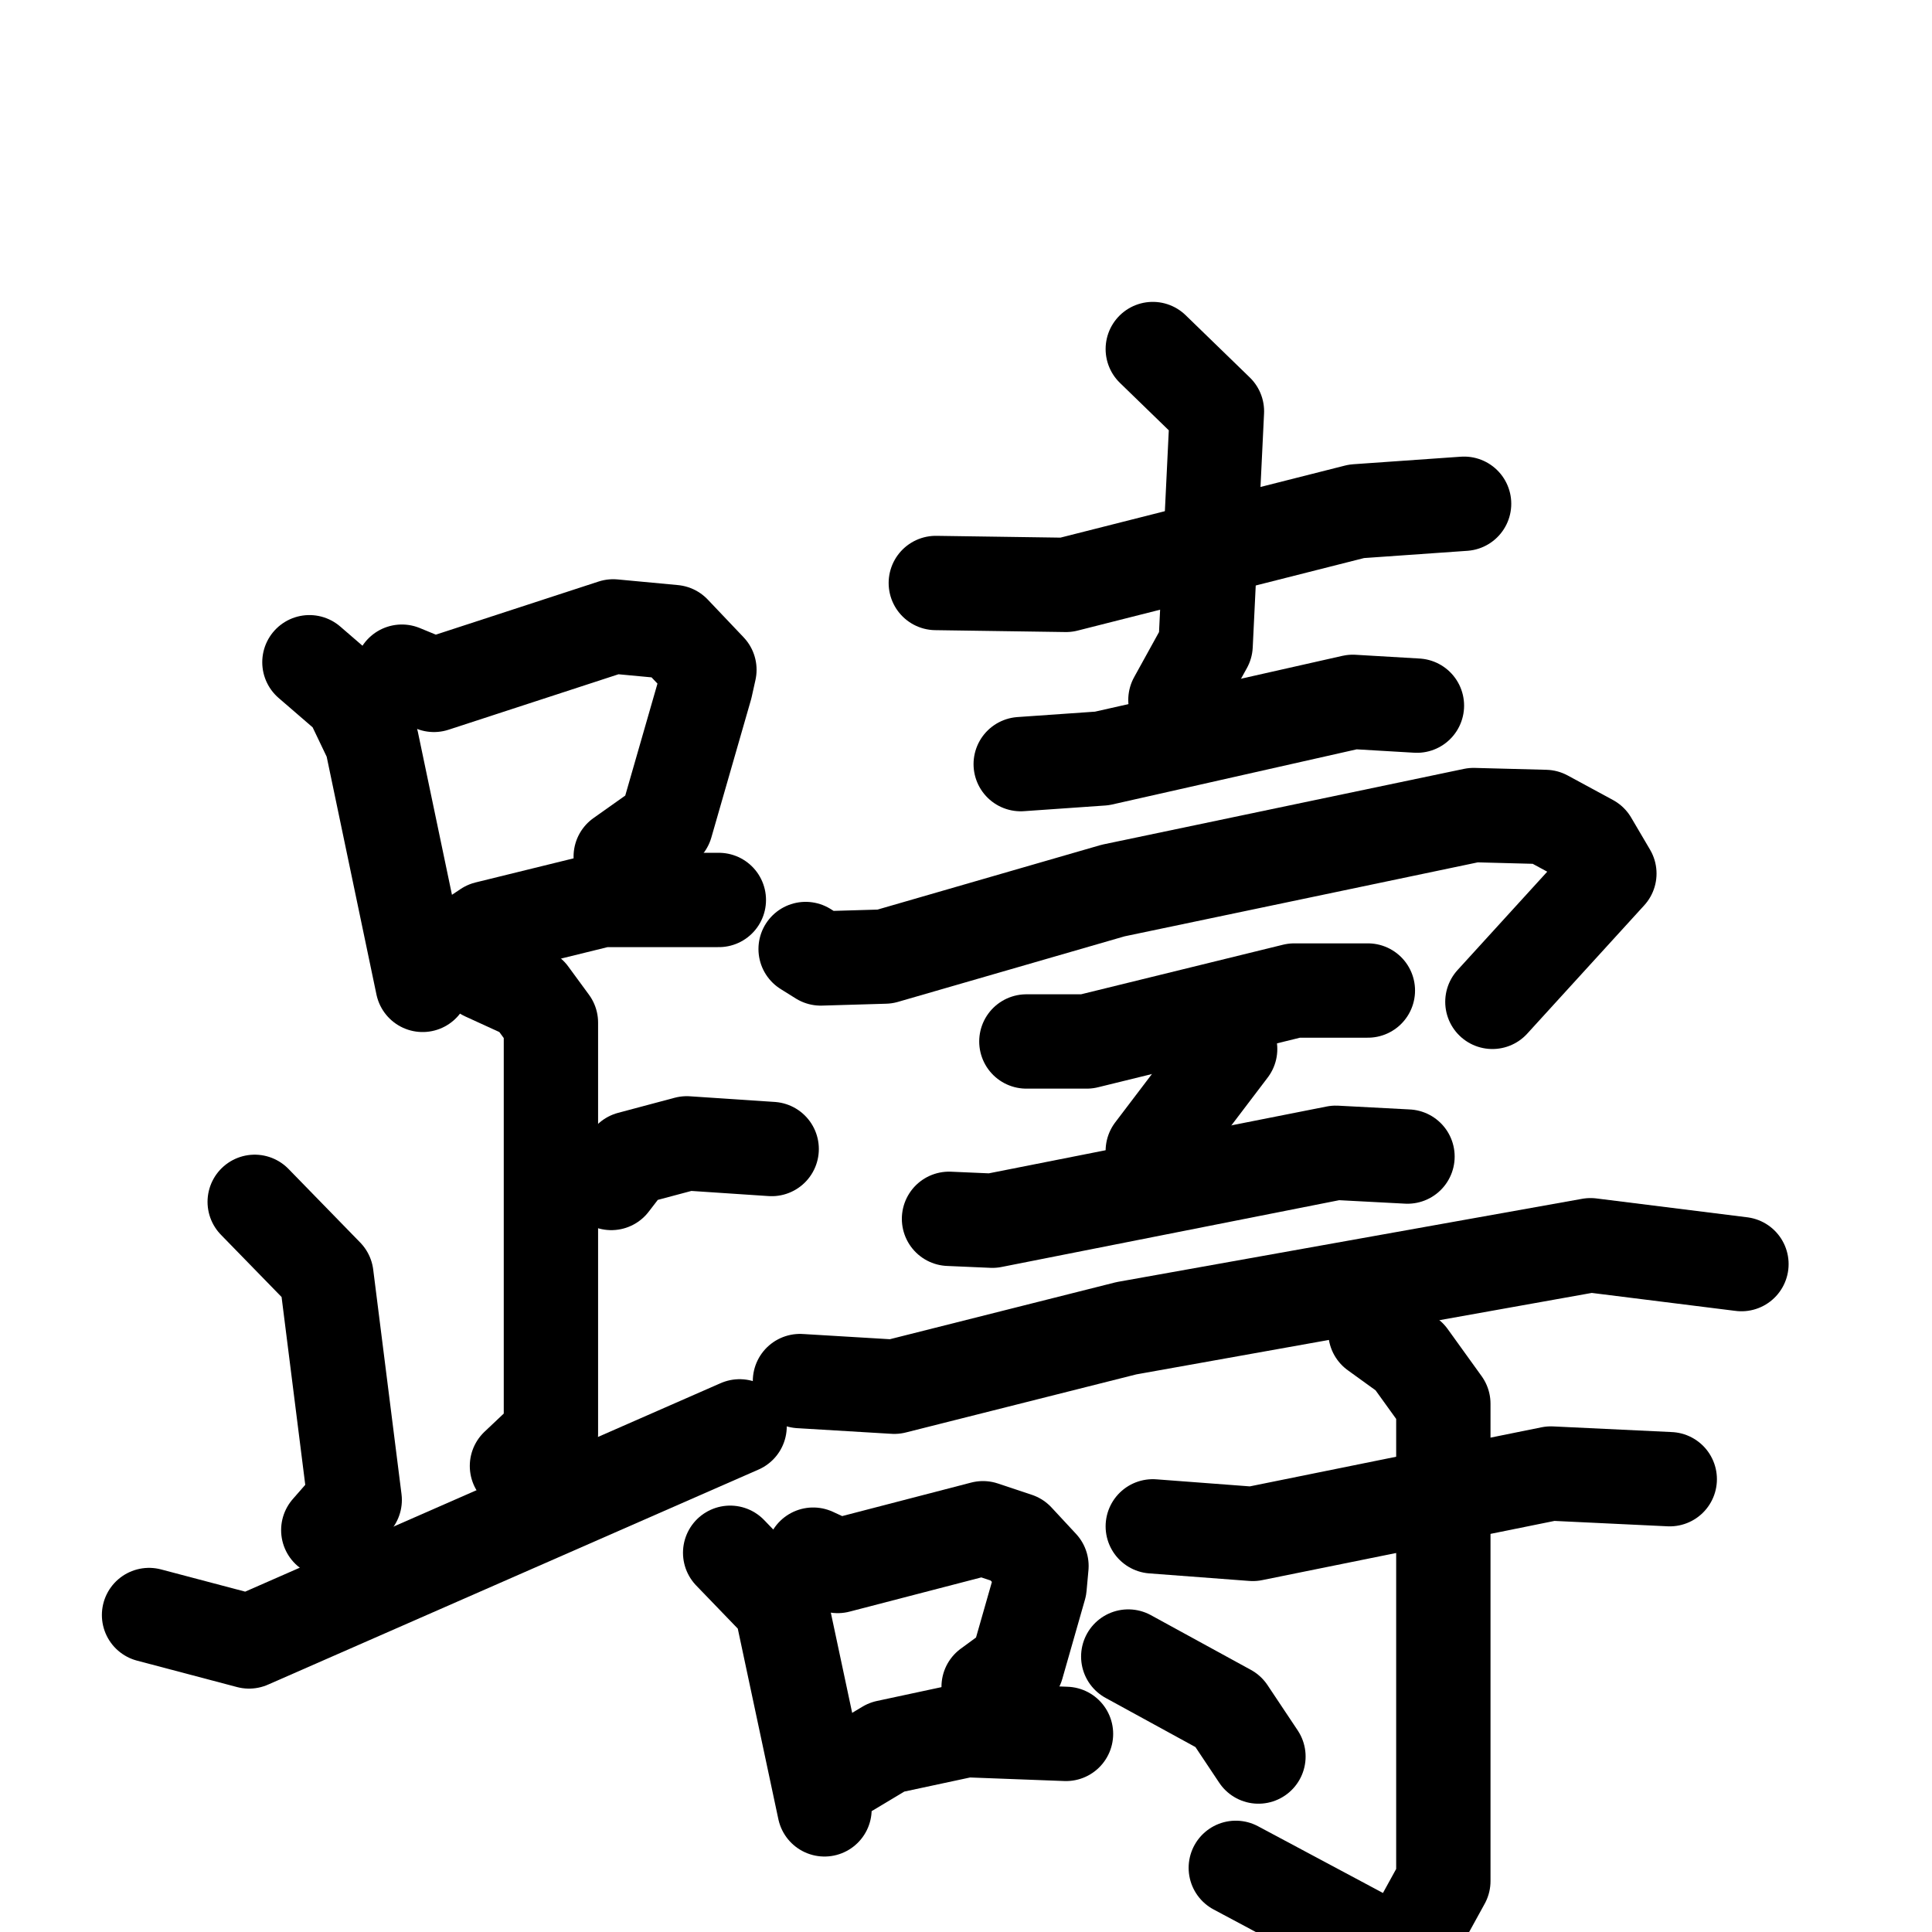 <svg xmlns="http://www.w3.org/2000/svg" viewBox="0 0 1024 1024">
  <g style="fill:none;stroke:#000000;stroke-width:50;stroke-linecap:round;stroke-linejoin:round;" transform="scale(1, 1) translate(0, 0)">
    <path d="M 164.0,351.0 L 186.0,370.0 L 197.0,393.0 L 224.0,522.0"/>
    <path d="M 213.0,356.0 L 230.0,363.0 L 325.0,332.0 L 357.0,335.0 L 376.0,355.0 L 374.0,364.0 L 353.0,437.0 L 329.0,454.0"/>
    <path d="M 243.0,502.0 L 258.0,492.0 L 319.0,477.0 L 381.0,477.0"/>
    <path d="M 257.0,516.0 L 281.0,527.0 L 292.0,542.0 L 292.0,760.0 L 274.0,777.0"/>
    <path d="M 324.0,627.0 L 334.0,614.0 L 364.0,606.0 L 409.0,609.0"/>
    <path d="M 135.0,637.0 L 173.0,676.0 L 188.0,795.0 L 174.0,811.0"/>
    <path d="M 79.0,856.0 L 132.0,870.0 L 392.0,756.0"/>
    <path d="M 496.0,309.0 L 565.0,310.0 L 719.0,271.0 L 776.0,267.0"/>
    <path d="M 611.0,185.0 L 645.0,218.0 L 639.0,342.0 L 623.0,371.0"/>
    <path d="M 541.0,405.0 L 584.0,402.0 L 717.0,372.0 L 751.0,374.0"/>
    <path d="M 427.0,503.0 L 435.0,508.0 L 469.0,507.0 L 590.0,472.0 L 781.0,432.0 L 819.0,433.0 L 843.0,446.0 L 853.0,463.0 L 791.0,531.0"/>
    <path d="M 544.0,552.0 L 576.0,552.0 L 686.0,525.0 L 725.0,525.0"/>
    <path d="M 652.0,556.0 L 611.0,610.0"/>
    <path d="M 503.0,646.0 L 526.0,647.0 L 708.0,611.0 L 746.0,613.0"/>
    <path d="M 424.0,732.0 L 474.0,735.0 L 597.0,704.0 L 843.0,660.0 L 923.0,670.0"/>
    <path d="M 387.0,823.0 L 414.0,851.0 L 437.0,959.0"/>
    <path d="M 431.0,824.0 L 444.0,830.0 L 521.0,810.0 L 539.0,816.0 L 552.0,830.0 L 551.0,841.0 L 539.0,883.0 L 524.0,894.0"/>
    <path d="M 450.0,938.0 L 470.0,926.0 L 512.0,917.0 L 565.0,919.0"/>
    <path d="M 611.0,809.0 L 664.0,813.0 L 822.0,781.0 L 885.0,784.0"/>
    <path d="M 729.0,706.0 L 747.0,719.0 L 765.0,744.0 L 765.0,997.0 L 743.0,1037.0 L 655.0,990.0"/>
    <path d="M 598.0,878.0 L 651.0,907.0 L 667.0,931.0"/>
  </g>
</svg>
